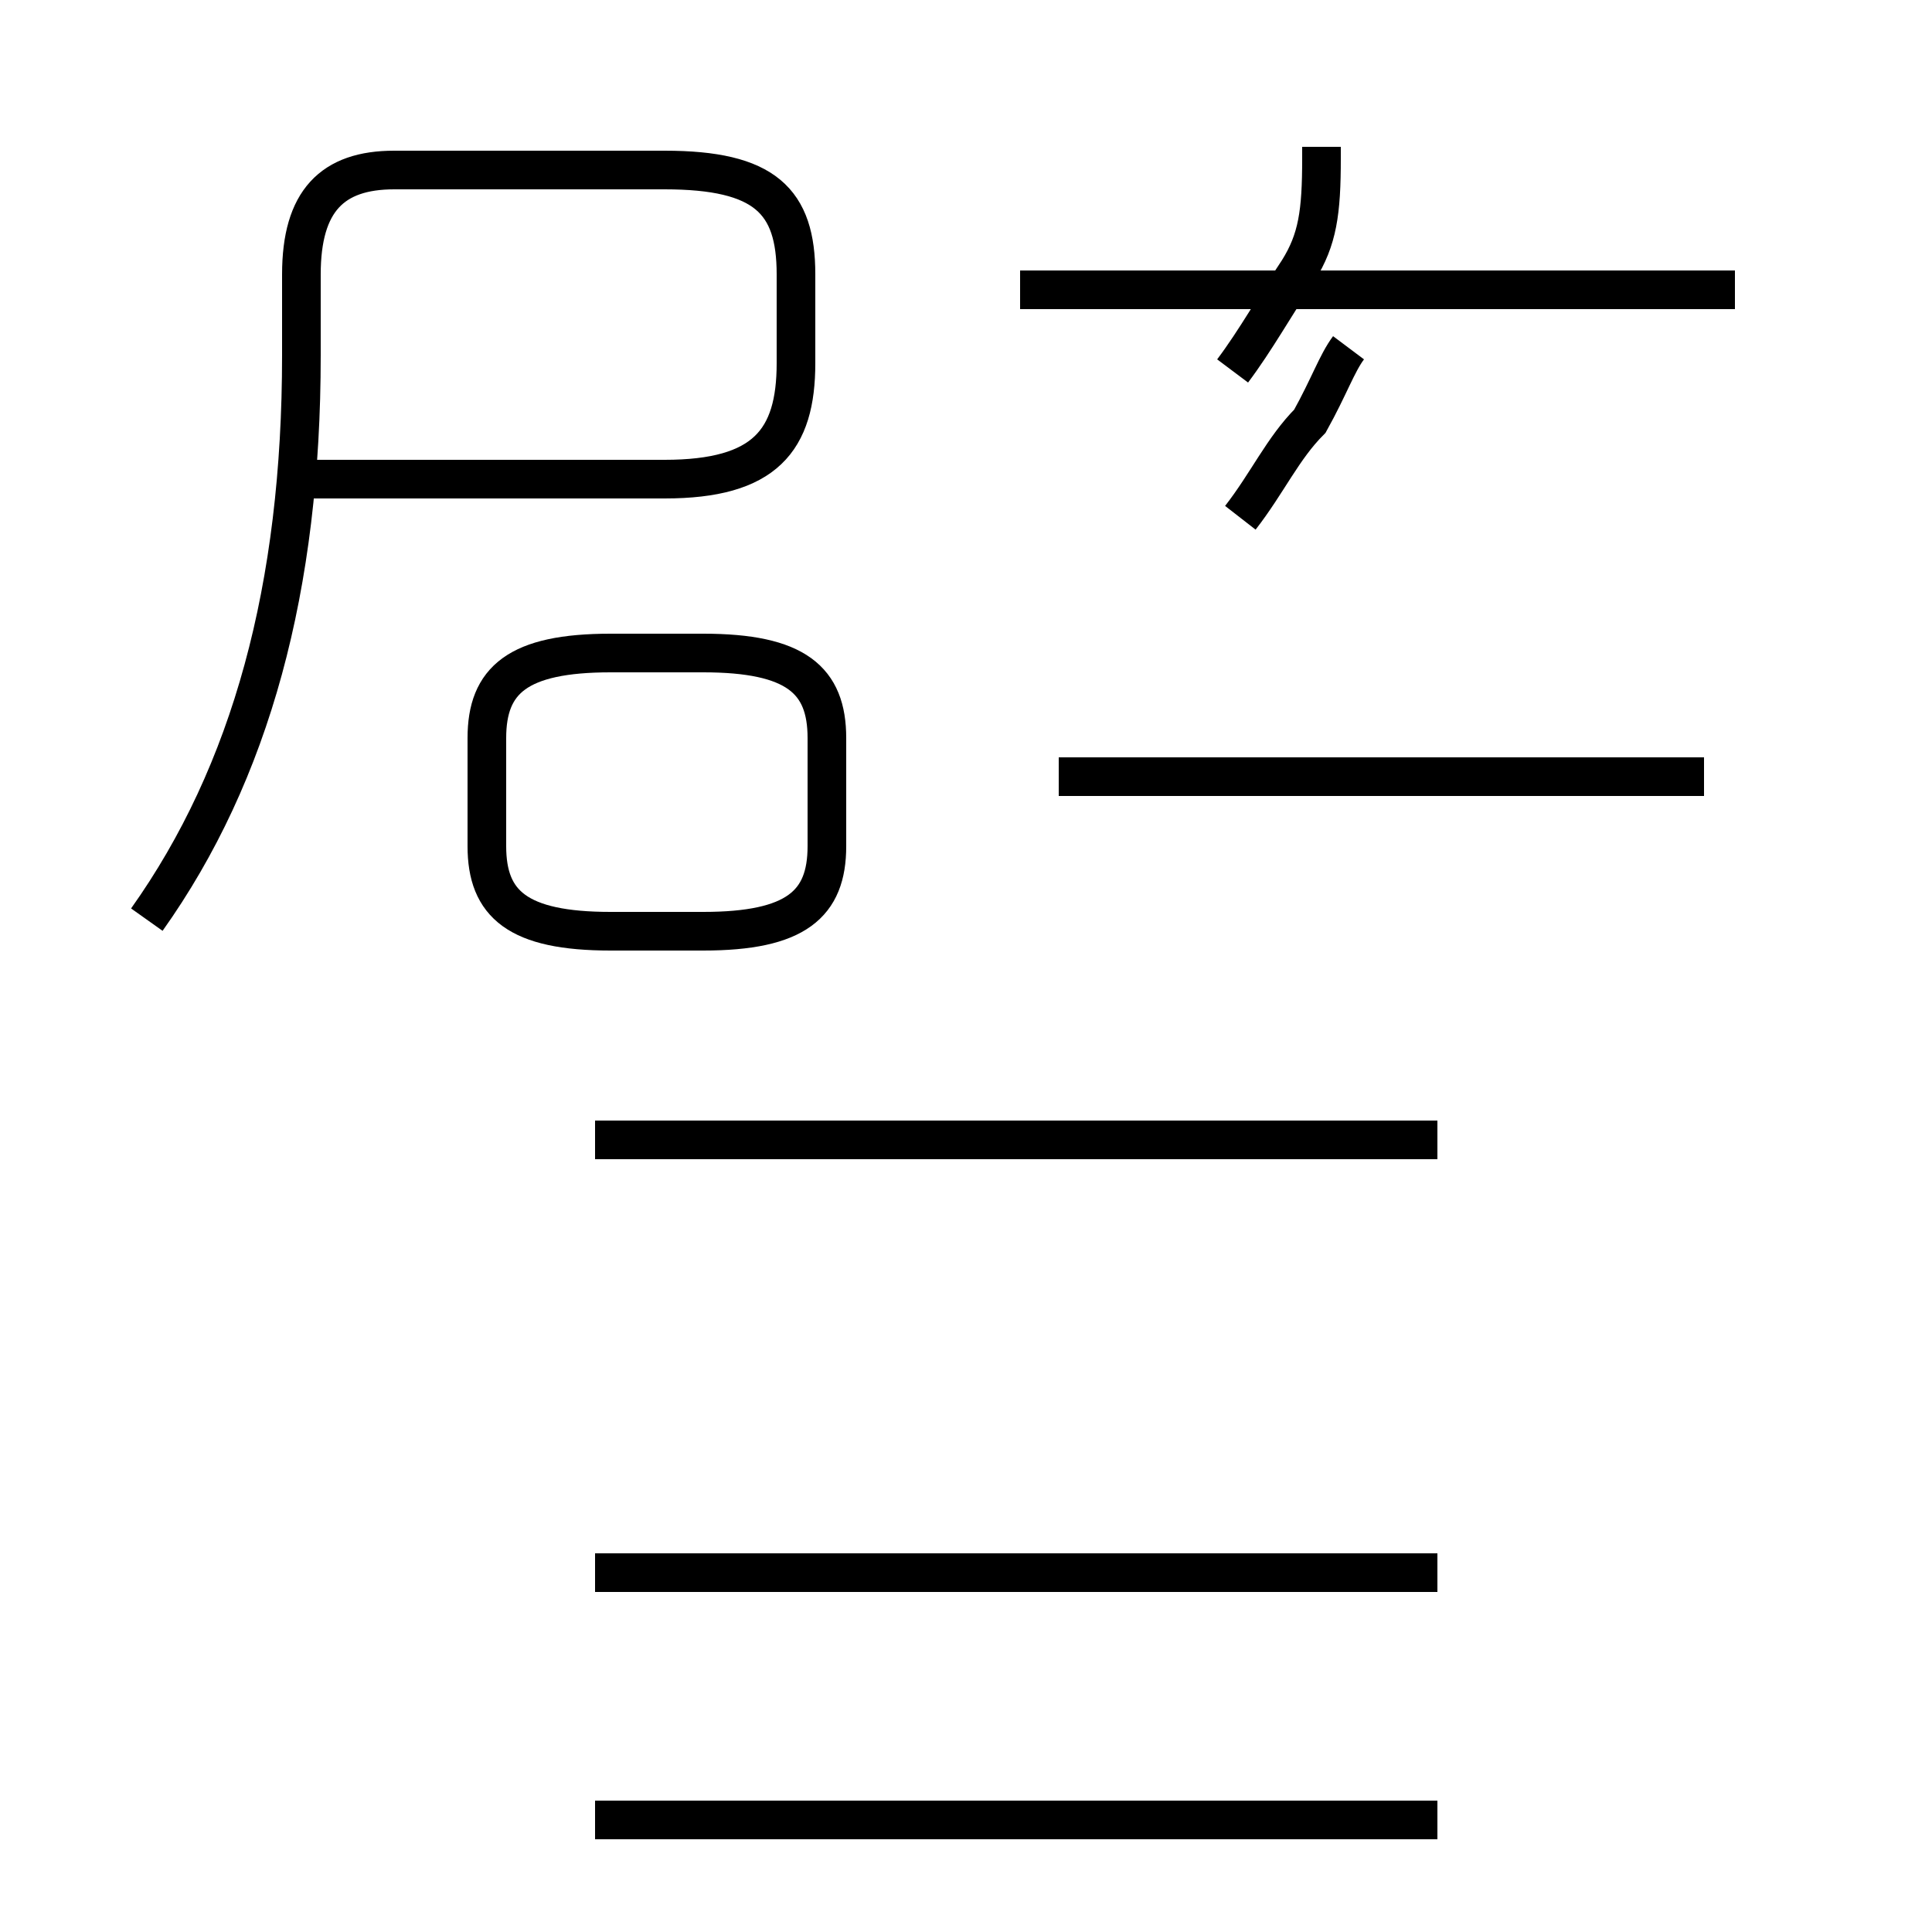 <?xml version='1.0' encoding='utf8'?>
<svg viewBox="0.0 -44.0 50.0 50.0" version="1.1" xmlns="http://www.w3.org/2000/svg">
<rect x="0.0" y="-44.0" width="50.0" height="50.0" fill="#808080" stroke="none"/>
<rect x="-1000" y="-1000" width="2000" height="2000" stroke="white" fill="white"/>
<g style="fill:none; stroke:#000000;  stroke-width:1">
<path d="M 3.8 20.2 C 6.5 24.0 7.8 28.8 7.8 34.8 L 7.8 36.9 C 7.8 38.8 8.6 39.6 10.2 39.6 L 17.2 39.6 C 19.8 39.6 20.6 38.8 20.6 36.9 L 20.6 34.6 C 20.6 32.6 19.8 31.6 17.2 31.6 L 7.8 31.6 M 15.8 19.9 L 18.2 19.9 C 20.6 19.9 21.4 20.6 21.4 22.1 L 21.4 24.9 C 21.4 26.4 20.6 27.1 18.2 27.1 L 15.8 27.1 C 13.4 27.1 12.6 26.4 12.6 24.9 L 12.6 22.1 C 12.6 20.6 13.4 19.9 15.8 19.9 Z M 15.4 14.5 L 37.2 14.5 M 15.4 3.3 L 37.2 3.3 M 15.4 -3.1 L 37.2 -3.1 M 31.9 34.4 C 32.5 35.2 33.0 36.1 33.6 37.0 C 34.1 37.8 34.2 38.5 34.2 39.9 L 34.2 40.2 M 44.9 36.5 L 26.4 36.5 M 44.1 23.9 L 27.4 23.9 M 32.1 30.6 C 32.8 31.5 33.2 32.4 33.9 33.1 C 34.4 34.0 34.6 34.6 34.9 35.0" transform="scale(1, -1)" />
</g>
</svg>